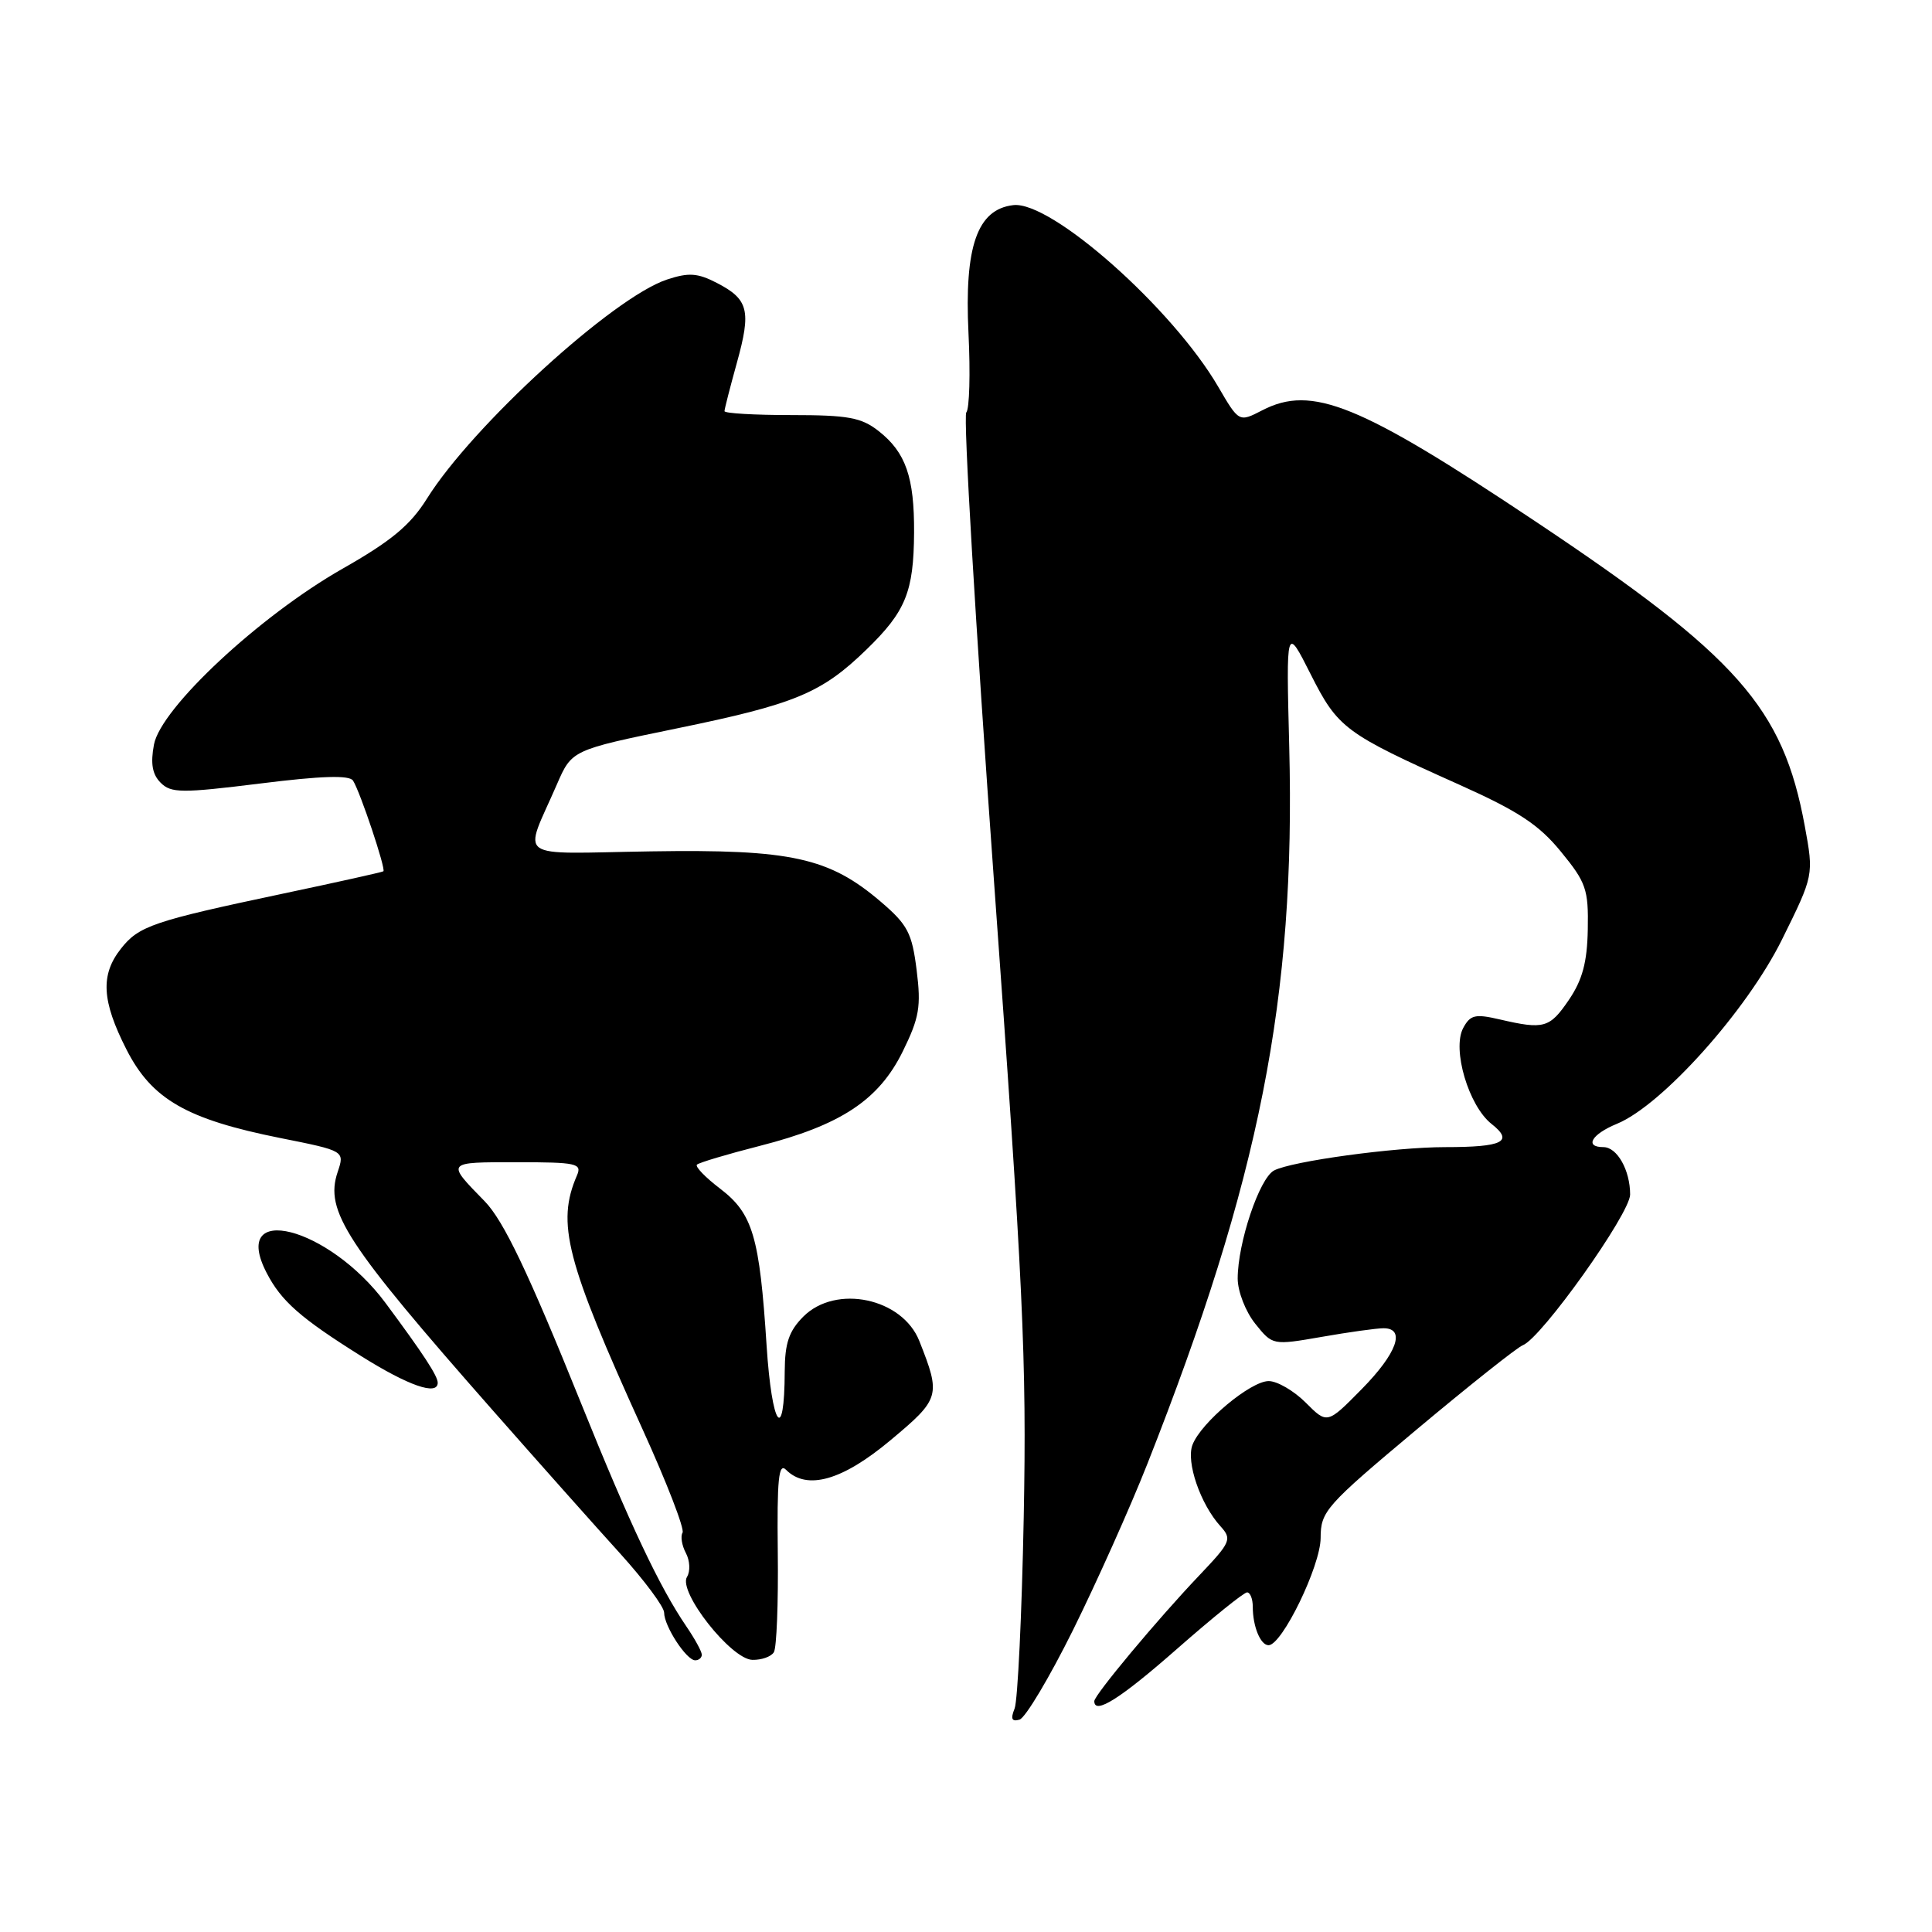 <?xml version="1.0" encoding="UTF-8" standalone="no"?>
<!DOCTYPE svg PUBLIC "-//W3C//DTD SVG 1.1//EN" "http://www.w3.org/Graphics/SVG/1.1/DTD/svg11.dtd" >
<svg xmlns="http://www.w3.org/2000/svg" xmlns:xlink="http://www.w3.org/1999/xlink" version="1.1" viewBox="0 0 256 256">
 <g >
 <path fill="currentColor"
d=" M 142.19 215.97 C 145.31 209.66 149.74 199.78 152.02 194.00 C 166.92 156.25 171.68 132.20 170.83 98.95 C 170.42 82.90 170.42 82.90 173.66 89.32 C 177.28 96.50 178.20 97.18 193.33 103.96 C 201.18 107.48 203.91 109.27 206.83 112.85 C 210.17 116.92 210.49 117.85 210.39 123.15 C 210.31 127.51 209.68 129.84 207.89 132.48 C 205.34 136.23 204.59 136.44 198.73 135.08 C 195.47 134.32 194.82 134.47 193.88 136.22 C 192.38 139.03 194.60 146.54 197.64 148.93 C 200.61 151.27 199.15 152.00 191.49 152.00 C 184.77 152.00 171.12 153.87 168.81 155.10 C 166.87 156.14 164.00 164.70 164.00 169.43 C 164.01 171.13 165.04 173.79 166.32 175.39 C 168.63 178.27 168.63 178.27 175.15 177.14 C 178.73 176.51 182.41 176.00 183.33 176.00 C 186.30 176.00 185.11 179.32 180.43 184.07 C 175.86 188.71 175.86 188.71 173.01 185.85 C 171.44 184.28 169.23 183.00 168.11 183.00 C 165.71 183.00 159.13 188.50 158.01 191.45 C 157.14 193.72 159.06 199.31 161.72 202.24 C 163.27 203.95 163.10 204.34 158.88 208.78 C 153.39 214.55 145.00 224.60 145.00 225.41 C 145.00 227.27 148.46 225.08 155.99 218.46 C 160.66 214.36 164.82 211.00 165.24 211.00 C 165.66 211.00 166.00 211.86 166.00 212.92 C 166.00 215.51 167.02 218.00 168.09 218.00 C 169.88 218.00 174.98 207.49 174.99 203.79 C 175.00 200.26 175.63 199.54 187.71 189.42 C 194.70 183.57 201.03 178.54 201.78 178.25 C 204.25 177.31 216.00 160.80 216.00 158.28 C 216.00 155.06 214.28 152.00 212.46 152.00 C 209.90 152.00 210.89 150.29 214.25 148.91 C 220.22 146.46 231.44 133.94 236.11 124.52 C 240.34 115.97 240.34 115.97 239.14 109.44 C 236.25 93.75 230.26 86.98 203.44 69.08 C 180.11 53.51 173.84 50.96 167.25 54.37 C 164.17 55.96 164.17 55.96 161.41 51.23 C 155.34 40.83 139.29 26.60 134.27 27.18 C 129.49 27.73 127.77 32.65 128.33 44.15 C 128.59 49.46 128.46 54.18 128.04 54.65 C 127.62 55.12 129.27 82.95 131.69 116.50 C 135.59 170.41 136.05 180.23 135.65 201.00 C 135.40 213.93 134.85 225.35 134.44 226.39 C 133.89 227.76 134.06 228.16 135.09 227.86 C 135.87 227.63 139.06 222.28 142.19 215.97 Z  M 92.99 219.25 C 92.99 218.84 92.07 217.15 90.94 215.50 C 87.38 210.27 83.45 201.96 77.02 186.00 C 70.01 168.61 66.73 161.75 64.22 159.17 C 59.09 153.92 59.03 154.00 68.48 154.00 C 76.42 154.00 77.14 154.16 76.45 155.75 C 73.71 162.08 74.99 167.04 85.13 189.36 C 88.35 196.44 90.74 202.62 90.44 203.09 C 90.15 203.57 90.35 204.78 90.88 205.78 C 91.42 206.79 91.49 208.21 91.03 208.95 C 89.82 210.91 96.87 219.87 99.69 219.94 C 100.90 219.97 102.18 219.52 102.54 218.93 C 102.91 218.34 103.14 212.38 103.06 205.69 C 102.95 195.99 103.17 193.77 104.16 194.76 C 106.91 197.51 111.60 196.19 117.98 190.85 C 124.58 185.34 124.69 184.95 121.82 177.70 C 119.57 172.00 110.77 170.14 106.45 174.45 C 104.54 176.37 104.00 177.96 103.98 181.70 C 103.95 191.45 102.28 189.09 101.58 178.33 C 100.65 163.85 99.75 160.81 95.43 157.51 C 93.47 156.02 92.08 154.58 92.35 154.32 C 92.61 154.06 96.35 152.94 100.66 151.84 C 111.40 149.10 116.44 145.78 119.62 139.32 C 121.81 134.86 122.07 133.38 121.46 128.55 C 120.85 123.64 120.27 122.53 116.74 119.51 C 109.87 113.63 104.85 112.52 86.26 112.81 C 67.85 113.10 69.35 114.17 73.79 103.94 C 75.77 99.38 75.77 99.38 89.63 96.53 C 105.37 93.30 108.85 91.86 114.83 86.05 C 120.01 81.02 121.07 78.43 121.12 70.58 C 121.16 63.23 120.02 59.95 116.44 57.13 C 114.14 55.32 112.40 55.00 104.87 55.00 C 99.99 55.00 96.00 54.77 96.00 54.48 C 96.00 54.20 96.74 51.32 97.64 48.07 C 99.56 41.16 99.19 39.66 94.99 37.49 C 92.43 36.17 91.26 36.09 88.38 37.04 C 81.27 39.39 62.60 56.42 56.58 66.06 C 54.37 69.59 51.86 71.68 45.40 75.35 C 34.40 81.61 21.31 93.81 20.40 98.66 C 19.93 101.18 20.18 102.61 21.29 103.72 C 22.67 105.10 24.06 105.11 34.47 103.82 C 42.62 102.80 46.31 102.69 46.78 103.44 C 47.74 104.95 51.16 115.19 50.80 115.45 C 50.64 115.57 44.65 116.90 37.50 118.41 C 20.29 122.05 18.39 122.69 16.02 125.71 C 13.29 129.17 13.48 132.62 16.75 139.05 C 20.11 145.66 24.71 148.31 37.17 150.80 C 45.68 152.50 45.68 152.50 44.74 155.30 C 43.01 160.47 45.77 164.70 65.40 187.00 C 71.46 193.88 79.02 202.38 82.21 205.89 C 85.39 209.41 88.00 212.92 88.00 213.68 C 88.00 215.46 90.95 220.00 92.12 220.00 C 92.60 220.00 93.00 219.66 92.99 219.25 Z  M 58.00 183.22 C 58.00 182.32 56.10 179.41 51.09 172.66 C 43.55 162.50 30.41 159.16 35.33 168.66 C 37.26 172.40 39.80 174.64 47.84 179.68 C 54.12 183.62 58.00 184.97 58.00 183.22 Z "/>
</g>
</svg>